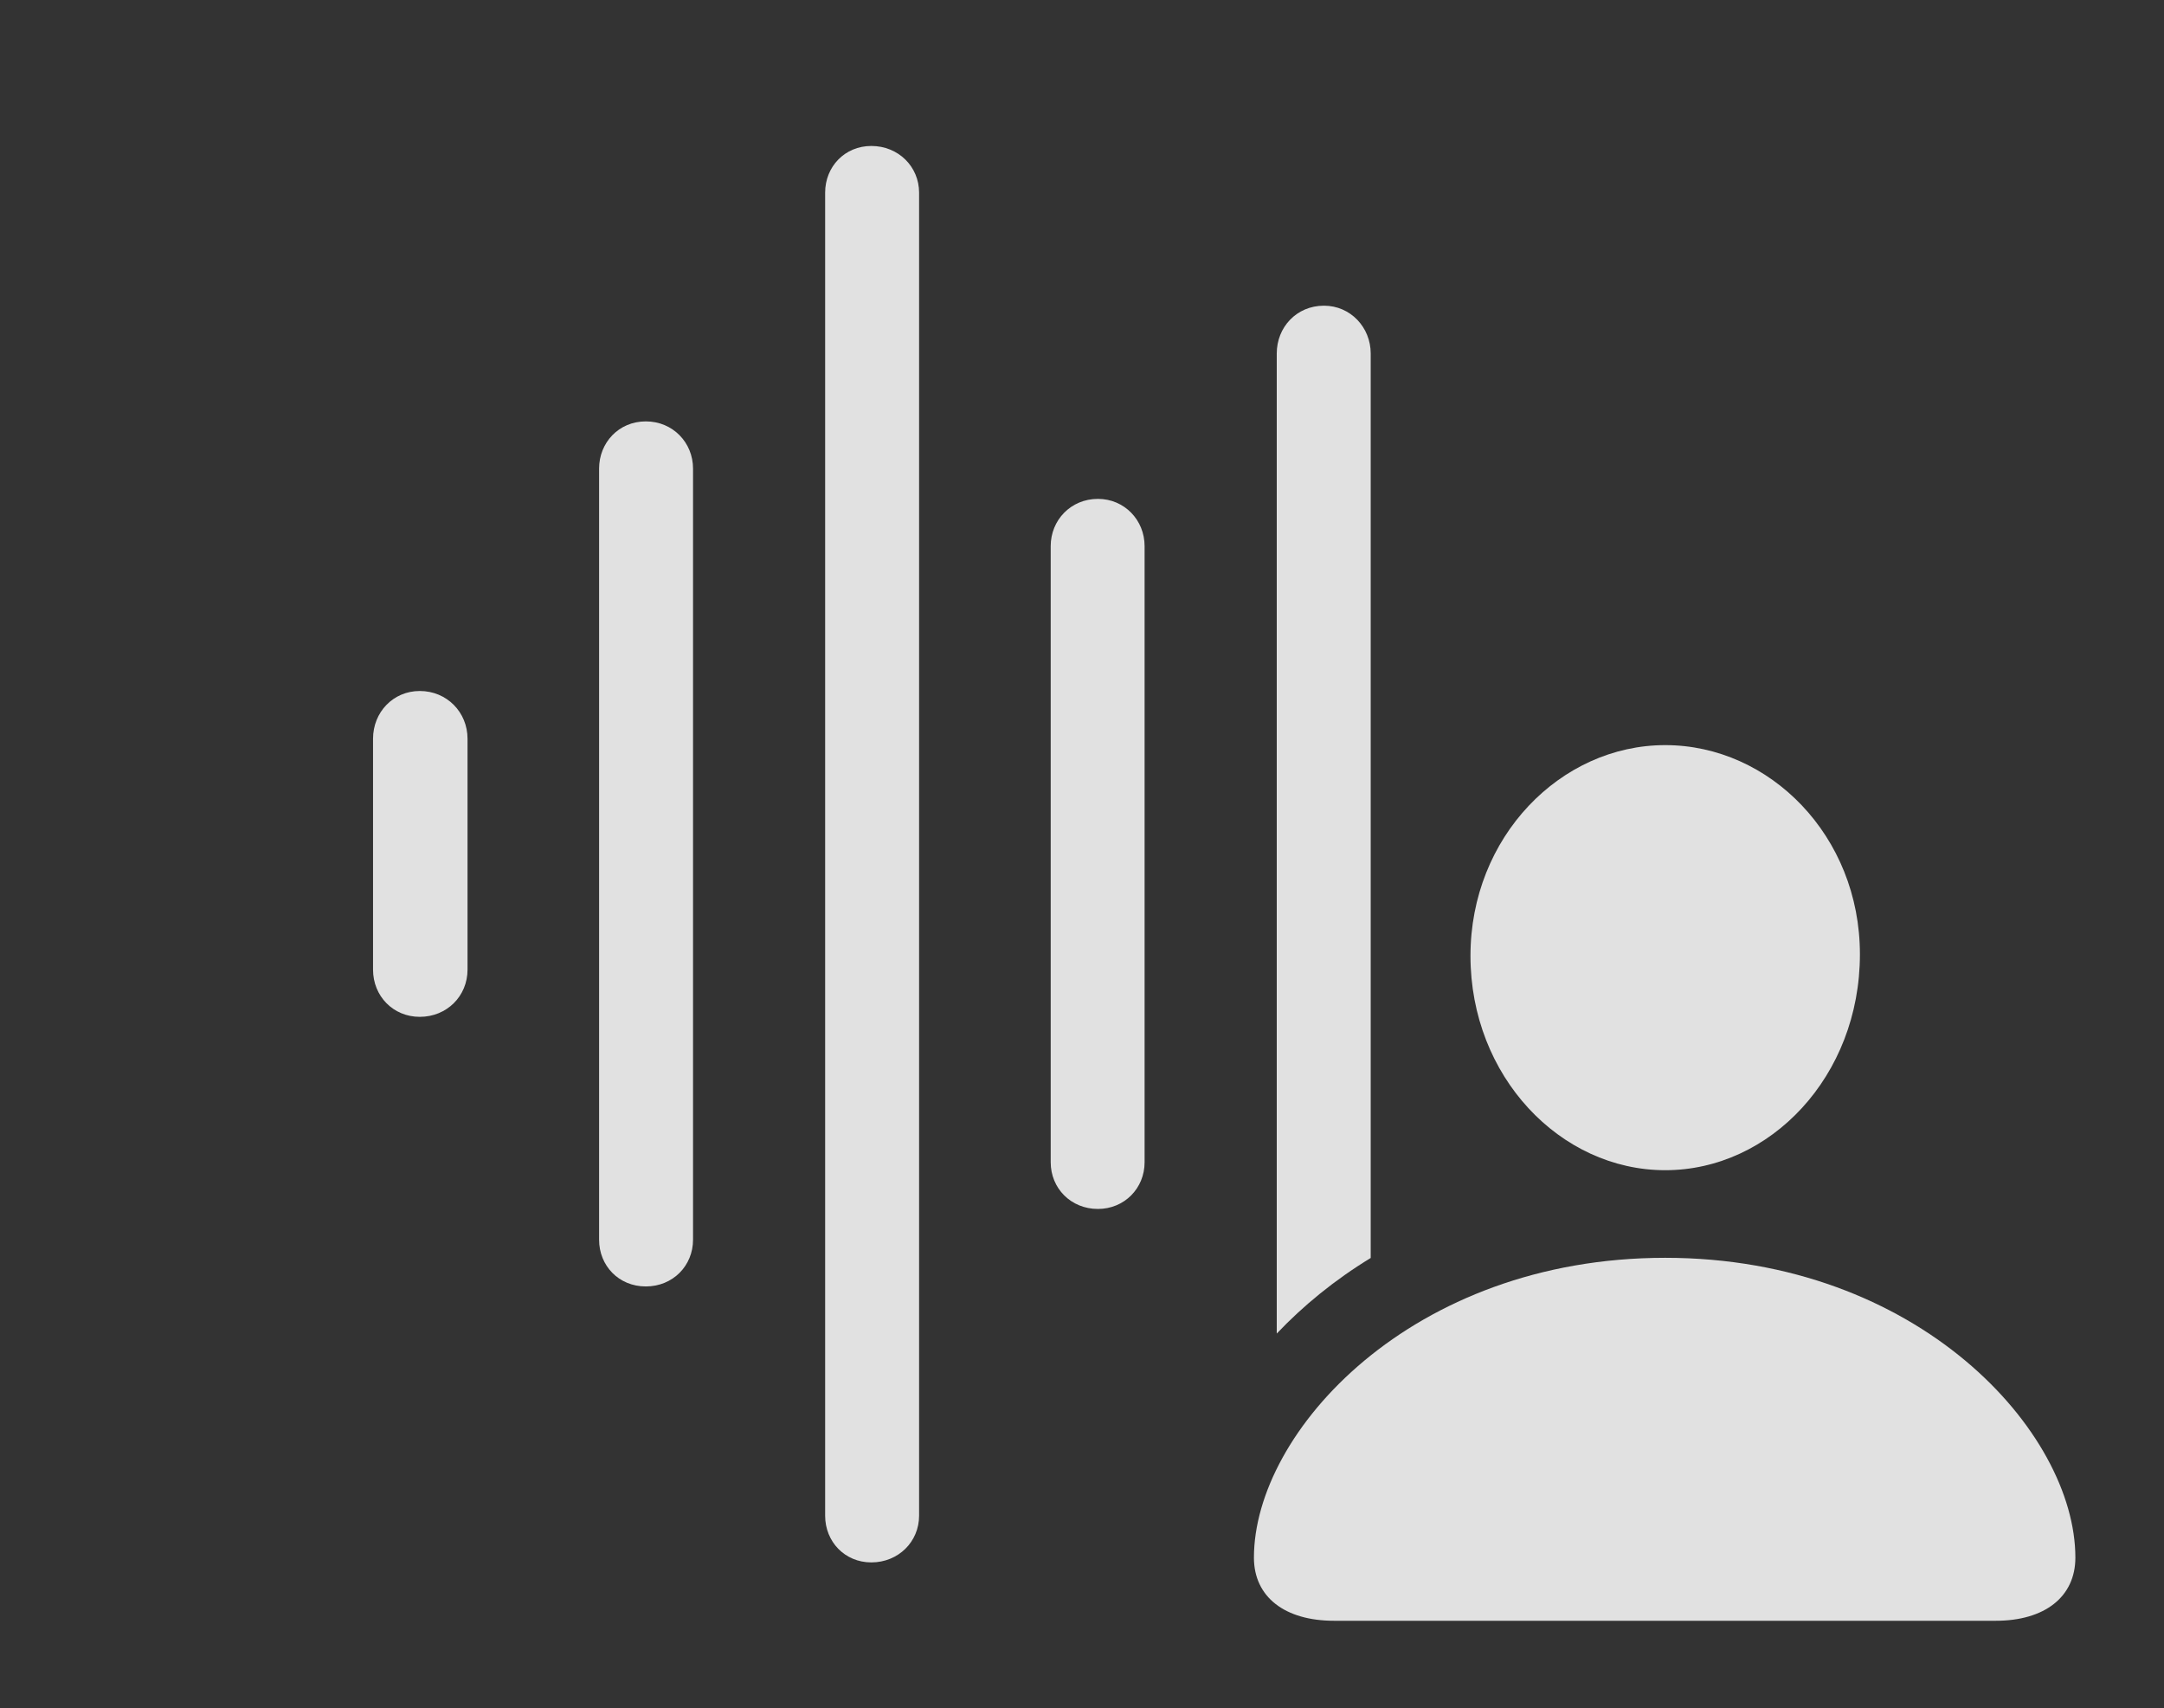<?xml version="1.0" encoding="UTF-8"?>
<!--Generator: Apple Native CoreSVG 326-->
<!DOCTYPE svg
PUBLIC "-//W3C//DTD SVG 1.1//EN"
       "http://www.w3.org/Graphics/SVG/1.1/DTD/svg11.dtd">
<svg version="1.1" xmlns="http://www.w3.org/2000/svg" xmlns:xlink="http://www.w3.org/1999/xlink" viewBox="0 0 39.824 31.436">
 <rect x="0" y="0" width="39.824" height="31.436" fill="#333333" stroke="none"/>
 <g>
  <rect height="31.436" opacity="0" width="39.824" x="0" y="0"/>
  <path d="M25.225 6.504L25.225 23.148C24.562 23.552 23.984 24.025 23.496 24.539L23.496 6.504C23.496 6.025 23.857 5.625 24.365 5.625C24.854 5.625 25.225 6.025 25.225 6.504Z" fill="white" fill-opacity="0.85"/>
  <path d="M21.064 10.049L21.064 21.387C21.064 21.865 20.693 22.246 20.205 22.246C19.707 22.246 19.336 21.865 19.336 21.387L19.336 10.049C19.336 9.57 19.707 9.18 20.205 9.18C20.693 9.18 21.064 9.57 21.064 10.049Z" fill="white" fill-opacity="0.85"/>
  <path d="M16.914 3.545L16.914 27.891C16.914 28.369 16.533 28.75 16.035 28.75C15.547 28.75 15.185 28.369 15.185 27.891L15.185 3.545C15.185 3.066 15.547 2.686 16.035 2.686C16.533 2.686 16.914 3.066 16.914 3.545Z" fill="white" fill-opacity="0.85"/>
  <path d="M12.754 8.623L12.754 22.812C12.754 23.291 12.383 23.672 11.885 23.672C11.387 23.672 11.025 23.291 11.025 22.812L11.025 8.623C11.025 8.145 11.387 7.754 11.885 7.754C12.383 7.754 12.754 8.145 12.754 8.623Z" fill="white" fill-opacity="0.85"/>
  <path d="M8.604 13.594L8.604 17.842C8.604 18.33 8.223 18.711 7.725 18.711C7.236 18.711 6.865 18.33 6.865 17.842L6.865 13.594C6.865 13.105 7.236 12.715 7.725 12.715C8.223 12.715 8.604 13.105 8.604 13.594Z" fill="white" fill-opacity="0.85"/>
  <path d="M24.551 29.824L36.728 29.824C37.627 29.824 38.193 29.385 38.193 28.662C38.193 26.348 35.303 23.145 30.645 23.145C25.977 23.145 23.076 26.348 23.076 28.662C23.076 29.385 23.643 29.824 24.551 29.824ZM30.645 21.533C32.578 21.533 34.228 19.805 34.228 17.559C34.228 15.381 32.568 13.711 30.645 13.711C28.721 13.711 27.061 15.4 27.061 17.588C27.061 19.805 28.711 21.533 30.645 21.533Z" fill="white" fill-opacity="0.85"/>
 </g>
</svg>
